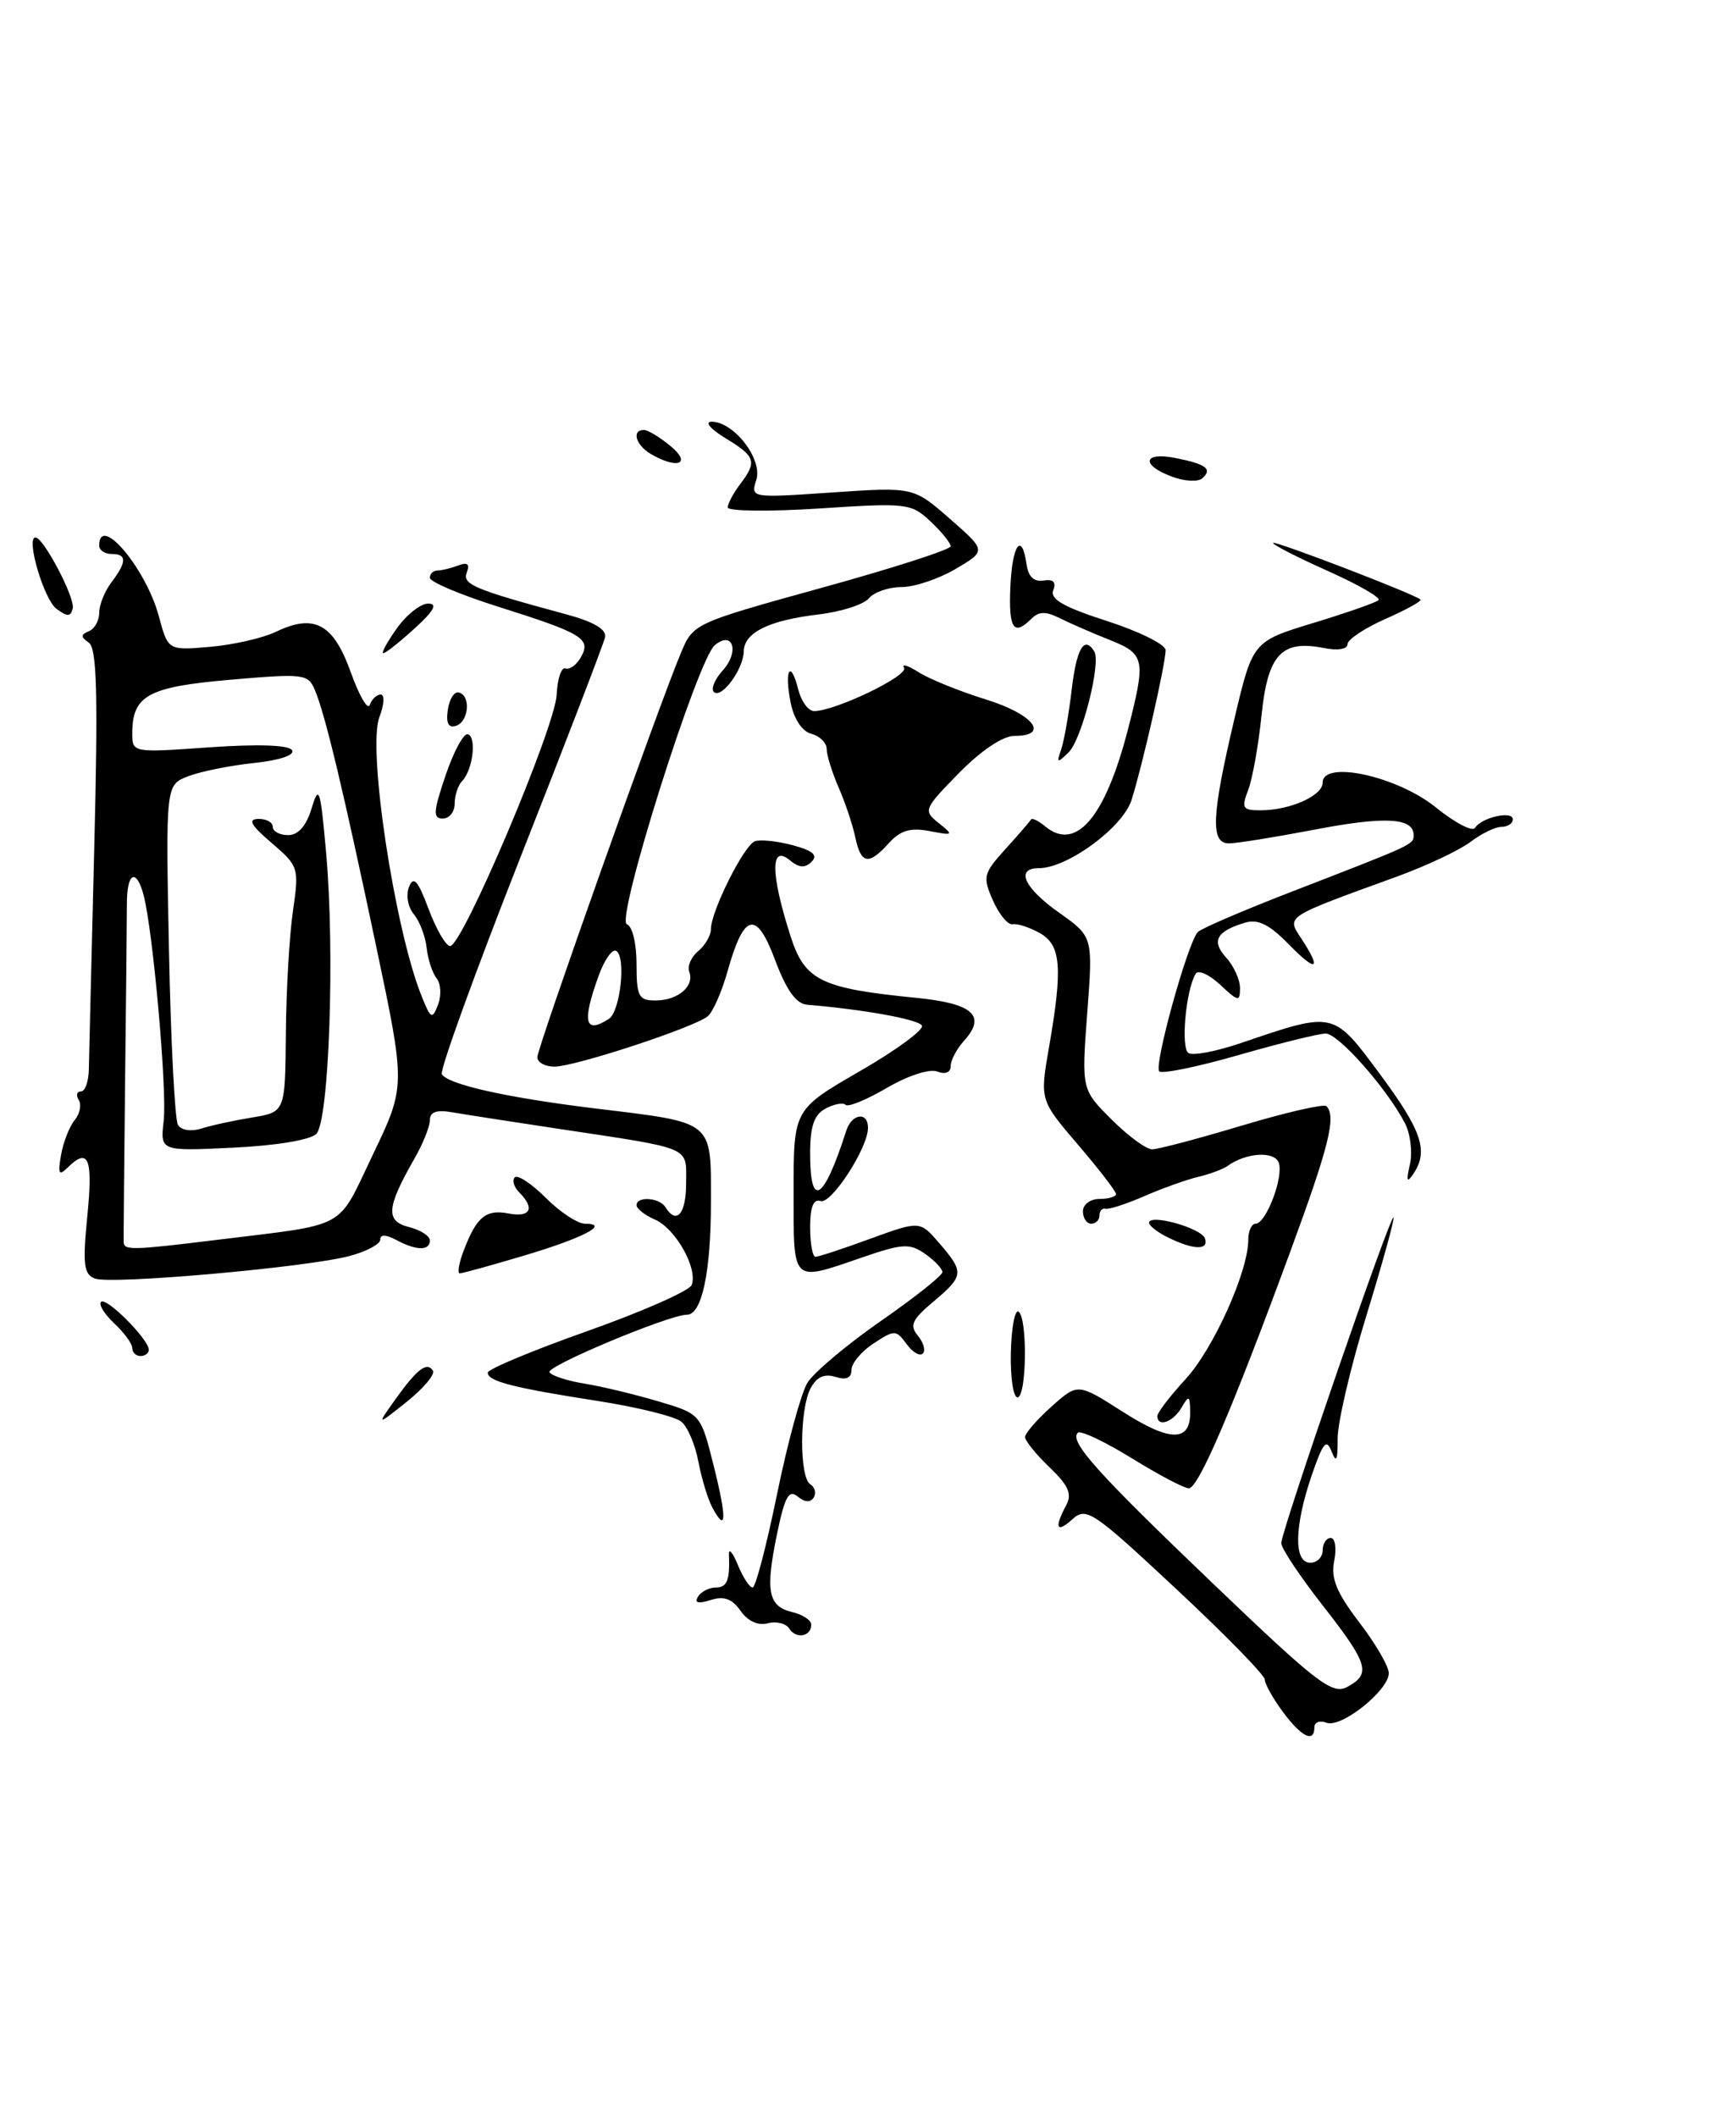 <?xml version="1.0" encoding="UTF-8" standalone="no"?>
<!DOCTYPE svg PUBLIC "-//W3C//DTD SVG 1.1//EN" "http://www.w3.org/Graphics/SVG/1.1/DTD/svg11.dtd" >
<svg xmlns="http://www.w3.org/2000/svg" xmlns:xlink="http://www.w3.org/1999/xlink" version="1.1" viewBox="0 0 210 256">
 <g >
 <path fill="currentColor"
d=" M 155.19 207.04 C 153.98 205.41 153.00 203.65 153.00 203.13 C 153.00 202.60 148.17 197.66 142.26 192.15 C 132.25 182.80 131.41 182.23 129.76 183.71 C 127.81 185.48 127.49 184.82 128.96 182.08 C 129.71 180.68 129.27 179.67 126.96 177.46 C 125.33 175.90 124.00 174.25 124.00 173.80 C 124.00 173.34 125.44 171.69 127.19 170.12 C 130.38 167.27 130.38 167.27 135.77 170.71 C 141.54 174.41 144.02 174.43 143.97 170.78 C 143.94 168.75 143.83 168.69 142.92 170.25 C 141.90 172.00 140.00 172.66 140.00 171.25 C 140.01 170.84 141.54 168.83 143.42 166.79 C 146.79 163.12 151.00 153.77 151.00 149.96 C 151.00 148.88 151.40 148.00 151.88 148.00 C 153.16 148.00 155.32 142.28 154.68 140.60 C 154.13 139.18 150.73 139.40 148.50 141.01 C 147.95 141.40 146.35 142.00 144.94 142.33 C 143.53 142.67 140.61 143.71 138.44 144.66 C 136.27 145.60 134.16 146.29 133.75 146.19 C 133.34 146.08 133.00 146.45 133.00 147.00 C 133.00 147.55 132.55 148.00 132.00 148.00 C 131.45 148.00 131.00 147.32 131.00 146.50 C 131.00 145.67 131.89 145.00 133.00 145.00 C 134.10 145.00 135.00 144.73 135.00 144.41 C 135.00 144.08 132.93 141.39 130.39 138.43 C 125.79 133.04 125.79 133.04 126.89 126.69 C 128.58 116.99 128.36 114.27 125.75 112.83 C 124.51 112.14 123.05 111.67 122.49 111.78 C 121.93 111.89 120.87 110.60 120.12 108.92 C 118.85 106.04 118.94 105.66 121.63 102.68 C 123.21 100.94 124.60 99.33 124.73 99.11 C 124.85 98.89 125.62 99.27 126.43 99.94 C 130.14 103.02 133.67 98.91 136.42 88.31 C 138.64 79.73 138.52 79.10 134.25 77.40 C 132.19 76.58 129.48 75.40 128.23 74.78 C 126.52 73.92 125.67 73.93 124.78 74.82 C 122.62 76.98 122.00 76.05 122.22 71.00 C 122.44 65.87 123.61 64.23 124.18 68.25 C 124.39 69.74 125.08 70.40 126.23 70.21 C 127.40 70.01 127.79 70.40 127.41 71.38 C 126.99 72.46 128.66 73.42 133.92 75.11 C 137.82 76.37 141.00 77.95 141.00 78.63 C 141.00 80.28 138.19 92.63 136.88 96.75 C 135.82 100.08 129.13 105.00 125.66 105.00 C 122.79 105.00 123.88 107.39 128.13 110.39 C 132.22 113.29 132.22 113.29 131.52 122.52 C 130.83 131.76 130.83 131.76 134.45 135.38 C 136.44 137.37 138.65 139.00 139.37 139.00 C 140.09 139.00 145.00 137.70 150.29 136.11 C 155.57 134.53 160.14 133.48 160.45 133.78 C 161.67 135.01 160.78 138.61 156.07 151.40 C 149.06 170.46 144.97 180.00 143.81 180.00 C 143.25 180.00 140.14 178.36 136.89 176.35 C 133.63 174.34 130.71 172.96 130.38 173.28 C 129.32 174.34 132.70 178.10 146.91 191.69 C 159.37 203.61 161.16 204.98 162.97 204.02 C 165.90 202.45 165.54 201.24 159.98 194.13 C 157.24 190.63 155.00 187.26 154.99 186.63 C 154.99 185.19 168.19 146.86 168.57 147.24 C 168.72 147.39 167.26 152.69 165.32 159.01 C 163.37 165.33 161.80 172.07 161.81 174.00 C 161.83 176.62 161.65 177.01 161.08 175.54 C 160.46 173.94 160.03 174.47 158.66 178.47 C 156.55 184.67 156.49 189.00 158.50 189.00 C 159.32 189.00 160.00 188.32 160.00 187.50 C 160.00 186.68 160.44 186.00 160.97 186.00 C 161.51 186.00 161.70 187.24 161.40 188.76 C 160.97 190.89 161.66 192.58 164.42 196.20 C 166.39 198.77 168.00 201.54 168.00 202.35 C 168.00 204.44 162.24 209.03 160.47 208.35 C 159.66 208.04 159.00 208.28 159.00 208.89 C 159.00 210.84 157.44 210.08 155.19 207.04 Z  M 95.48 196.97 C 95.09 196.34 93.92 196.05 92.88 196.32 C 91.70 196.63 90.45 196.06 89.58 194.81 C 88.56 193.35 87.58 193.00 85.96 193.51 C 84.46 193.99 83.97 193.86 84.43 193.11 C 84.81 192.50 85.77 192.00 86.56 192.00 C 87.96 192.00 88.30 191.14 88.18 188.00 C 88.14 187.18 88.63 187.74 89.25 189.25 C 89.87 190.76 90.68 192.00 91.04 192.00 C 91.40 192.00 92.72 186.94 93.99 180.75 C 95.25 174.56 96.91 168.48 97.67 167.24 C 98.44 165.99 102.42 162.64 106.53 159.78 C 110.64 156.93 114.00 154.26 114.00 153.85 C 114.00 153.45 113.06 152.45 111.90 151.64 C 110.04 150.34 109.19 150.39 104.25 152.09 C 95.69 155.03 96.00 155.33 96.00 144.09 C 96.00 134.18 96.00 134.18 104.03 129.54 C 108.45 126.99 111.82 124.51 111.52 124.03 C 111.05 123.27 104.50 122.09 97.61 121.51 C 96.31 121.40 95.12 119.73 93.77 116.13 C 91.49 110.02 90.00 110.37 88.00 117.50 C 87.31 119.95 86.24 122.39 85.61 122.91 C 83.98 124.26 69.55 129.00 67.07 129.00 C 65.93 129.00 65.00 128.49 65.00 127.86 C 65.00 126.70 79.66 85.41 82.38 78.94 C 83.86 75.40 83.96 75.36 99.43 71.08 C 108.00 68.72 115.00 66.46 115.00 66.07 C 115.00 65.67 113.90 64.32 112.56 63.06 C 110.22 60.86 109.71 60.80 99.06 61.50 C 92.98 61.89 88.01 61.83 88.03 61.36 C 88.05 60.89 88.72 59.63 89.53 58.56 C 91.61 55.82 91.42 55.22 87.75 52.99 C 85.95 51.89 85.20 51.01 86.08 51.00 C 88.78 51.00 92.28 55.54 91.49 58.03 C 90.79 60.23 90.82 60.23 100.65 59.56 C 110.50 58.89 110.50 58.89 114.91 62.75 C 119.32 66.61 119.32 66.61 115.60 68.81 C 113.56 70.01 110.62 71.00 109.07 71.00 C 107.51 71.00 105.74 71.61 105.11 72.36 C 104.49 73.11 101.75 73.99 99.02 74.31 C 92.99 75.03 90.01 76.50 89.97 78.79 C 89.93 80.95 87.25 84.58 86.35 83.68 C 85.98 83.31 86.47 82.14 87.44 81.07 C 89.48 78.81 88.66 76.21 86.47 78.03 C 84.36 79.78 74.42 111.31 75.83 111.78 C 76.49 112.00 77.00 114.09 77.00 116.58 C 77.00 120.53 77.25 121.00 79.30 121.00 C 82.00 121.00 84.04 119.27 83.38 117.54 C 83.12 116.87 83.60 115.74 84.45 115.04 C 85.30 114.33 86.00 113.13 86.00 112.37 C 86.00 110.21 90.01 102.21 91.32 101.74 C 91.97 101.51 94.02 101.72 95.89 102.22 C 98.34 102.88 98.97 103.43 98.18 104.22 C 97.39 105.01 96.66 104.96 95.54 104.04 C 93.17 102.07 93.21 105.68 95.63 113.22 C 97.35 118.59 99.29 119.54 110.84 120.68 C 117.70 121.36 119.36 122.84 116.62 125.87 C 115.73 126.85 115.00 128.23 115.00 128.94 C 115.00 129.71 114.35 129.97 113.37 129.59 C 112.44 129.23 109.82 130.09 107.29 131.57 C 104.84 133.00 102.59 133.93 102.29 133.62 C 101.99 133.32 100.90 133.52 99.87 134.07 C 98.47 134.82 98.00 136.20 98.00 139.54 C 98.00 146.29 99.65 145.24 102.37 136.75 C 103.04 134.67 105.00 134.40 105.00 136.40 C 105.00 138.84 100.55 145.69 99.25 145.26 C 98.40 144.97 98.00 145.99 98.00 148.42 C 98.00 150.39 98.29 152.00 98.65 152.00 C 99.00 152.00 101.99 151.02 105.29 149.81 C 111.28 147.63 111.28 147.63 113.64 150.37 C 116.66 153.88 116.62 154.30 112.90 157.43 C 110.32 159.60 110.00 160.30 111.04 161.55 C 111.72 162.37 111.99 163.34 111.63 163.70 C 111.27 164.06 110.38 163.54 109.66 162.54 C 108.39 160.82 108.21 160.81 105.67 162.48 C 104.20 163.44 103.00 164.88 103.00 165.68 C 103.00 166.66 102.37 166.94 101.06 166.52 C 99.73 166.10 98.79 166.53 98.06 167.89 C 96.71 170.41 96.68 178.68 98.02 179.51 C 98.58 179.86 98.76 180.58 98.43 181.12 C 98.04 181.74 97.34 181.70 96.49 180.99 C 95.43 180.11 94.93 181.01 94.01 185.45 C 92.56 192.42 92.91 194.27 95.81 194.96 C 97.08 195.26 98.13 195.94 98.13 196.47 C 98.16 197.93 96.29 198.27 95.48 196.97 Z  M 73.65 123.23 C 75.04 122.35 75.76 115.71 74.54 115.00 C 74.07 114.72 73.11 116.08 72.42 118.00 C 70.38 123.63 70.73 125.10 73.65 123.23 Z  M 86.17 182.32 C 85.62 181.30 84.87 178.80 84.48 176.77 C 84.10 174.73 83.18 172.56 82.42 171.94 C 81.67 171.31 77.10 170.18 72.28 169.43 C 62.02 167.83 59.00 167.05 59.00 166.01 C 59.00 165.59 64.44 163.32 71.09 160.97 C 77.74 158.61 83.40 156.11 83.67 155.41 C 84.44 153.42 81.74 148.61 79.25 147.51 C 78.01 146.97 77.00 146.18 77.00 145.76 C 77.00 144.64 79.78 144.83 80.50 146.00 C 81.84 148.17 83.00 146.81 83.00 143.08 C 83.00 138.59 83.94 138.99 67.50 136.51 C 62.00 135.68 56.26 134.79 54.75 134.53 C 52.82 134.19 52.00 134.47 52.00 135.47 C 52.00 136.25 51.15 138.37 50.10 140.19 C 46.75 146.04 46.62 147.69 49.47 148.40 C 50.86 148.75 52.00 149.48 52.00 150.02 C 52.00 151.29 50.37 151.27 47.93 149.96 C 46.67 149.29 46.00 149.28 46.00 149.93 C 46.00 150.47 44.31 151.37 42.25 151.91 C 37.01 153.29 13.42 155.38 11.48 154.63 C 10.13 154.11 9.98 152.93 10.57 147.01 C 11.26 140.03 10.70 138.71 8.14 141.25 C 7.13 142.25 6.98 141.94 7.39 139.66 C 7.67 138.10 8.41 136.21 9.04 135.46 C 9.66 134.70 9.88 133.62 9.53 133.04 C 9.17 132.47 9.29 132.00 9.80 132.00 C 10.30 132.00 10.73 130.76 10.75 129.25 C 10.78 127.74 11.07 115.73 11.40 102.56 C 11.87 83.97 11.72 78.42 10.75 77.73 C 9.75 77.03 9.75 76.75 10.75 76.34 C 11.44 76.06 12.00 75.06 12.00 74.11 C 12.00 73.16 12.66 71.51 13.47 70.44 C 15.36 67.94 15.37 67.00 13.50 67.00 C 12.68 67.00 12.00 66.55 12.00 66.00 C 12.00 62.03 17.67 68.74 19.22 74.55 C 20.33 78.67 20.33 78.67 25.41 78.23 C 28.21 77.99 31.79 77.17 33.38 76.41 C 38.02 74.18 40.33 75.43 42.43 81.30 C 43.46 84.16 44.49 85.94 44.73 85.25 C 44.97 84.56 45.57 84.00 46.06 84.00 C 46.55 84.00 46.47 85.24 45.89 86.75 C 44.43 90.54 47.74 112.37 51.01 120.50 C 52.11 123.24 52.29 123.33 52.99 121.50 C 53.41 120.40 53.33 118.97 52.82 118.32 C 52.30 117.68 51.76 116.02 51.61 114.63 C 51.46 113.25 50.77 111.42 50.06 110.57 C 49.34 109.71 49.09 108.25 49.48 107.26 C 50.03 105.89 50.55 106.48 51.84 109.92 C 52.75 112.36 53.92 114.38 54.44 114.42 C 55.89 114.54 67.17 87.95 67.34 84.00 C 67.43 82.08 67.91 80.65 68.41 80.84 C 68.91 81.03 69.75 80.41 70.28 79.47 C 71.53 77.24 70.50 76.61 60.25 73.37 C 55.71 71.94 52.00 70.37 52.00 69.88 C 52.00 69.40 52.41 69.00 52.92 69.00 C 53.42 69.00 54.55 68.72 55.43 68.39 C 56.54 67.96 56.85 68.21 56.47 69.22 C 55.91 70.68 57.27 71.26 68.50 74.30 C 71.86 75.21 73.40 76.13 73.19 77.08 C 73.02 77.86 68.40 89.88 62.91 103.80 C 57.43 117.71 53.17 129.47 53.45 129.92 C 54.22 131.17 61.37 132.76 71.94 134.05 C 86.51 135.82 86.00 135.41 86.00 145.41 C 86.00 153.83 84.90 159.00 83.11 159.00 C 80.96 159.00 66.03 165.24 66.47 165.96 C 66.74 166.39 68.65 167.01 70.73 167.34 C 72.80 167.68 76.81 168.64 79.63 169.48 C 84.76 171.00 84.76 171.00 86.32 177.22 C 87.94 183.66 87.89 185.53 86.17 182.32 Z  M 26.09 149.97 C 42.35 147.96 40.67 148.88 45.11 139.63 C 49.07 131.37 49.07 131.37 45.52 114.52 C 41.52 95.52 39.35 86.46 38.09 83.45 C 37.27 81.50 36.75 81.44 27.86 82.21 C 17.89 83.07 16.00 84.11 16.00 88.71 C 16.00 91.03 16.04 91.04 25.36 90.38 C 31.24 89.97 34.94 90.10 35.33 90.73 C 35.70 91.32 33.84 91.95 30.72 92.28 C 27.85 92.58 24.27 93.30 22.77 93.88 C 20.04 94.93 20.04 94.93 20.44 114.93 C 20.66 125.93 21.15 135.44 21.53 136.05 C 21.93 136.70 23.13 136.88 24.36 136.49 C 25.54 136.11 28.30 135.51 30.50 135.15 C 34.50 134.49 34.50 134.49 34.58 125.00 C 34.62 119.77 35.01 113.10 35.44 110.16 C 36.19 104.95 36.13 104.75 32.86 101.95 C 30.34 99.80 29.94 99.07 31.25 99.04 C 32.21 99.02 33.00 99.45 33.00 100.00 C 33.00 100.55 33.83 101.00 34.86 101.00 C 36.08 101.00 37.05 99.89 37.70 97.75 C 38.58 94.82 38.76 95.36 39.45 103.14 C 40.53 115.24 39.81 135.59 38.26 137.14 C 37.53 137.87 33.34 138.56 28.20 138.80 C 19.38 139.23 19.38 139.23 19.80 135.57 C 20.23 131.90 18.50 112.50 17.37 108.25 C 16.49 104.95 15.35 105.51 15.35 109.25 C 15.35 111.04 15.25 120.83 15.13 131.00 C 15.02 141.18 14.94 149.84 14.96 150.25 C 15.01 151.23 16.06 151.20 26.09 149.97 Z  M 47.82 169.25 C 50.45 165.56 51.66 164.64 52.37 165.78 C 52.64 166.23 51.22 167.92 49.21 169.53 C 45.54 172.45 45.54 172.45 47.82 169.25 Z  M 122.28 163.57 C 122.35 160.58 122.77 158.36 123.20 158.63 C 124.32 159.32 124.20 169.00 123.08 169.00 C 122.57 169.00 122.21 166.56 122.28 163.57 Z  M 16.00 163.04 C 16.00 162.51 15.02 161.17 13.82 160.05 C 12.63 158.93 11.90 157.76 12.22 157.45 C 12.85 156.82 18.00 161.99 18.00 163.24 C 18.00 163.66 17.55 164.00 17.00 164.00 C 16.45 164.00 16.00 163.57 16.00 163.04 Z  M 56.08 151.28 C 57.64 147.17 58.77 146.23 61.51 146.76 C 64.17 147.27 64.75 146.15 62.82 144.22 C 62.17 143.57 61.92 142.75 62.27 142.39 C 62.62 142.04 64.32 143.16 66.03 144.88 C 67.75 146.60 69.88 148.00 70.78 148.00 C 73.86 148.00 70.54 149.73 63.34 151.87 C 59.41 153.04 55.93 154.00 55.62 154.00 C 55.31 154.00 55.51 152.78 56.08 151.28 Z  M 141.25 149.64 C 140.01 149.03 139.00 148.24 139.00 147.89 C 139.00 146.75 145.34 148.52 145.76 149.78 C 146.25 151.24 144.36 151.18 141.25 149.64 Z  M 170.55 140.84 C 170.89 139.38 170.62 137.13 169.95 135.84 C 167.77 131.64 161.90 125.00 160.37 125.00 C 159.55 125.00 154.82 126.17 149.86 127.59 C 144.91 129.02 140.57 129.91 140.23 129.57 C 139.55 128.89 143.68 113.97 144.90 112.72 C 145.32 112.29 150.35 110.13 156.08 107.91 C 171.12 102.09 171.00 102.15 171.00 100.99 C 171.00 98.89 167.53 98.70 159.01 100.34 C 154.24 101.25 149.58 102.00 148.66 102.00 C 146.41 102.00 146.55 98.70 149.30 87.04 C 151.53 77.58 151.53 77.58 158.88 75.34 C 162.92 74.11 166.47 72.87 166.76 72.58 C 167.05 72.28 164.30 70.70 160.64 69.06 C 156.99 67.43 154.00 65.90 154.00 65.67 C 154.00 65.28 171.15 71.86 171.83 72.51 C 172.02 72.69 170.10 73.75 167.58 74.86 C 165.06 75.98 163.00 77.35 163.00 77.92 C 163.00 78.52 161.80 78.71 160.12 78.37 C 155.03 77.36 153.36 79.15 152.61 86.47 C 152.24 90.07 151.52 94.14 151.00 95.51 C 150.15 97.74 150.30 98.00 152.46 98.00 C 156.05 98.00 160.00 96.24 160.00 94.65 C 160.00 91.90 169.02 93.87 173.68 97.64 C 175.98 99.50 178.11 100.62 178.42 100.13 C 179.20 98.87 183.00 98.00 183.00 99.09 C 183.00 99.59 182.39 100.00 181.63 100.00 C 180.88 100.00 179.20 100.82 177.88 101.82 C 176.57 102.82 172.57 104.71 169.00 106.01 C 155.30 110.99 155.63 110.78 157.42 113.51 C 159.94 117.36 159.26 117.65 155.86 114.17 C 153.54 111.80 152.17 111.12 150.61 111.59 C 147.14 112.63 146.51 113.80 148.32 115.81 C 149.25 116.82 150.00 118.49 150.00 119.50 C 150.00 121.18 149.79 121.15 147.61 119.10 C 146.29 117.86 144.95 117.26 144.64 117.77 C 143.45 119.69 142.81 126.77 143.77 127.36 C 144.32 127.70 147.18 127.15 150.13 126.14 C 161.46 122.29 161.24 122.24 166.93 129.91 C 172.02 136.77 172.84 139.22 170.95 142.00 C 170.19 143.12 170.09 142.83 170.55 140.84 Z  M 103.46 101.25 C 103.14 99.74 102.23 97.02 101.44 95.22 C 100.65 93.41 100.00 91.32 100.00 90.58 C 100.00 89.84 99.17 89.02 98.15 88.75 C 97.03 88.46 96.04 86.97 95.64 84.97 C 94.85 81.01 95.63 79.67 96.56 83.38 C 96.92 84.82 97.78 86.00 98.48 86.00 C 101.03 86.00 109.94 81.72 109.36 80.77 C 109.03 80.23 109.82 80.47 111.13 81.30 C 112.43 82.13 116.09 83.61 119.25 84.59 C 125.00 86.36 127.06 89.00 122.71 89.00 C 121.31 89.00 118.69 90.76 116.01 93.49 C 111.73 97.85 111.66 98.03 113.55 99.54 C 115.40 101.02 115.35 101.07 112.44 100.51 C 110.13 100.07 108.92 100.43 107.53 101.96 C 105.07 104.69 104.15 104.53 103.46 101.25 Z  M 53.91 93.75 C 54.89 90.86 56.10 88.63 56.60 88.80 C 57.68 89.15 57.20 93.11 55.91 94.45 C 55.41 94.97 55.00 96.21 55.00 97.20 C 55.00 98.19 54.35 99.00 53.56 99.00 C 52.35 99.00 52.41 98.16 53.91 93.75 Z  M 128.36 90.66 C 128.71 89.66 129.29 86.39 129.64 83.41 C 130.23 78.42 131.16 76.83 132.37 78.78 C 133.22 80.16 130.86 89.45 129.26 91.00 C 127.88 92.34 127.79 92.30 128.36 90.66 Z  M 54.17 85.86 C 54.35 84.56 54.95 83.61 55.50 83.75 C 56.98 84.12 56.72 87.26 55.17 87.78 C 54.25 88.08 53.94 87.48 54.17 85.86 Z  M 48.00 76.00 C 49.17 74.35 50.88 73.00 51.79 73.00 C 52.97 73.00 52.50 73.87 50.16 76.00 C 48.35 77.65 46.65 79.00 46.37 79.00 C 46.09 79.00 46.83 77.65 48.00 76.00 Z  M 6.83 73.63 C 5.31 72.51 3.10 65.00 4.29 65.00 C 5.26 65.00 9.09 72.28 8.80 73.57 C 8.56 74.60 8.16 74.62 6.83 73.63 Z  M 141.75 57.64 C 137.97 56.23 138.28 54.61 142.18 55.39 C 145.92 56.13 146.71 56.73 145.43 57.85 C 144.92 58.31 143.26 58.21 141.75 57.64 Z  M 78.75 54.92 C 76.91 53.85 76.37 52.00 77.89 52.00 C 78.38 52.00 79.84 52.89 81.14 53.97 C 83.70 56.10 81.97 56.79 78.75 54.92 Z "/>
</g>
</svg>